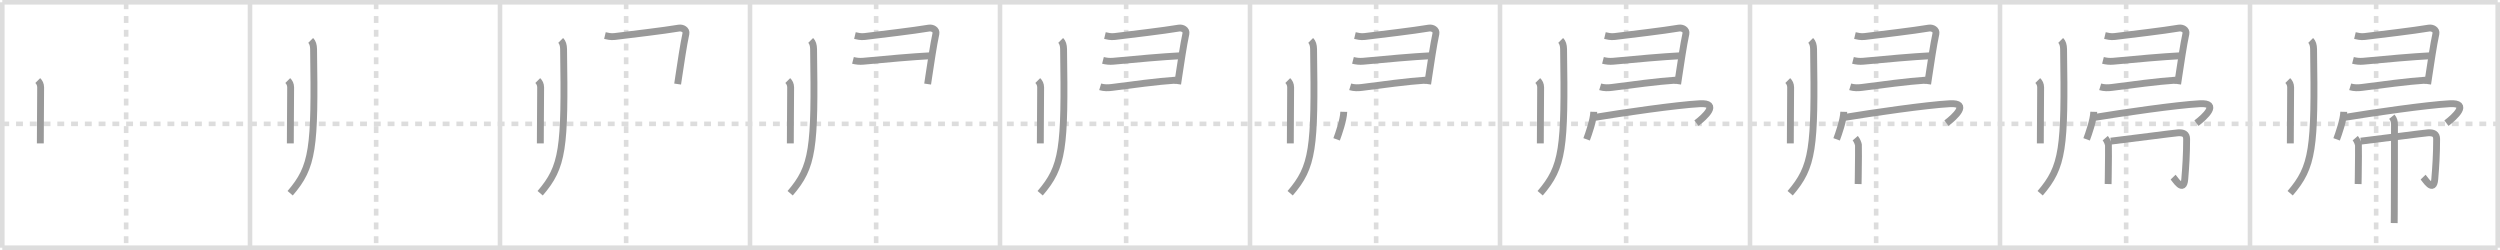 <svg width="1090px" height="109px" viewBox="0 0 1090 109" xmlns="http://www.w3.org/2000/svg" xmlns:xlink="http://www.w3.org/1999/xlink" xml:space="preserve" version="1.1" baseProfile="full">
<line x1="1" y1="1" x2="1089" y2="1" style="stroke:#ddd;stroke-width:2"></line>
<line x1="1" y1="1" x2="1" y2="108" style="stroke:#ddd;stroke-width:2"></line>
<line x1="1" y1="108" x2="1089" y2="108" style="stroke:#ddd;stroke-width:2"></line>
<line x1="1089" y1="1" x2="1089" y2="108" style="stroke:#ddd;stroke-width:2"></line>
<line x1="109" y1="1" x2="109" y2="108" style="stroke:#ddd;stroke-width:2"></line>
<line x1="218" y1="1" x2="218" y2="108" style="stroke:#ddd;stroke-width:2"></line>
<line x1="327" y1="1" x2="327" y2="108" style="stroke:#ddd;stroke-width:2"></line>
<line x1="436" y1="1" x2="436" y2="108" style="stroke:#ddd;stroke-width:2"></line>
<line x1="545" y1="1" x2="545" y2="108" style="stroke:#ddd;stroke-width:2"></line>
<line x1="654" y1="1" x2="654" y2="108" style="stroke:#ddd;stroke-width:2"></line>
<line x1="763" y1="1" x2="763" y2="108" style="stroke:#ddd;stroke-width:2"></line>
<line x1="872" y1="1" x2="872" y2="108" style="stroke:#ddd;stroke-width:2"></line>
<line x1="981" y1="1" x2="981" y2="108" style="stroke:#ddd;stroke-width:2"></line>
<line x1="1" y1="54" x2="1089" y2="54" style="stroke:#ddd;stroke-width:2;stroke-dasharray:3 3"></line>
<line x1="55" y1="1" x2="55" y2="108" style="stroke:#ddd;stroke-width:2;stroke-dasharray:3 3"></line>
<line x1="164" y1="1" x2="164" y2="108" style="stroke:#ddd;stroke-width:2;stroke-dasharray:3 3"></line>
<line x1="273" y1="1" x2="273" y2="108" style="stroke:#ddd;stroke-width:2;stroke-dasharray:3 3"></line>
<line x1="382" y1="1" x2="382" y2="108" style="stroke:#ddd;stroke-width:2;stroke-dasharray:3 3"></line>
<line x1="491" y1="1" x2="491" y2="108" style="stroke:#ddd;stroke-width:2;stroke-dasharray:3 3"></line>
<line x1="600" y1="1" x2="600" y2="108" style="stroke:#ddd;stroke-width:2;stroke-dasharray:3 3"></line>
<line x1="709" y1="1" x2="709" y2="108" style="stroke:#ddd;stroke-width:2;stroke-dasharray:3 3"></line>
<line x1="818" y1="1" x2="818" y2="108" style="stroke:#ddd;stroke-width:2;stroke-dasharray:3 3"></line>
<line x1="927" y1="1" x2="927" y2="108" style="stroke:#ddd;stroke-width:2;stroke-dasharray:3 3"></line>
<line x1="1036" y1="1" x2="1036" y2="108" style="stroke:#ddd;stroke-width:2;stroke-dasharray:3 3"></line>
<path d="M16.46,35.12c0.71,0.71,1.26,1.65,1.26,2.99c0,5.61-0.08,13.76-0.12,19.77c-0.01,1.77-0.02,3.35-0.02,4.63" style="fill:none;stroke:#999;stroke-width:3"></path>

<path d="M125.46,35.12c0.71,0.71,1.26,1.65,1.26,2.99c0,5.61-0.08,13.76-0.12,19.77c-0.01,1.77-0.02,3.35-0.02,4.63" style="fill:none;stroke:#999;stroke-width:3"></path>
<path d="M135.46,17.62c0.84,0.84,1.23,2.1,1.26,3.74c0.66,43.52-0.21,51.27-10.21,62.89" style="fill:none;stroke:#999;stroke-width:3"></path>

<path d="M234.46,35.12c0.71,0.71,1.26,1.65,1.26,2.99c0,5.61-0.08,13.76-0.12,19.77c-0.01,1.77-0.02,3.35-0.02,4.63" style="fill:none;stroke:#999;stroke-width:3"></path>
<path d="M244.46,17.62c0.84,0.84,1.23,2.1,1.26,3.74c0.66,43.52-0.21,51.27-10.21,62.89" style="fill:none;stroke:#999;stroke-width:3"></path>
<path d="M263.75,15.5c1.01,0.24,2.51,0.63,4.18,0.43C275.5,15,289.38,13.38,296.0,12.25c1.52-0.26,3.42,0.75,3.05,2.44c-1.03,4.73-2.29,13.19-3.06,18.34c-0.22,1.49-0.41,2.74-0.54,3.62" style="fill:none;stroke:#999;stroke-width:3"></path>

<path d="M343.46,35.12c0.71,0.71,1.26,1.65,1.26,2.99c0,5.61-0.08,13.76-0.12,19.77c-0.01,1.77-0.02,3.35-0.02,4.63" style="fill:none;stroke:#999;stroke-width:3"></path>
<path d="M353.46,17.62c0.84,0.84,1.23,2.1,1.26,3.74c0.66,43.52-0.21,51.27-10.21,62.89" style="fill:none;stroke:#999;stroke-width:3"></path>
<path d="M372.75,15.5c1.01,0.24,2.51,0.63,4.18,0.43C384.5,15,398.38,13.38,405.0,12.25c1.52-0.26,3.42,0.75,3.05,2.44c-1.03,4.73-2.29,13.19-3.06,18.34c-0.22,1.49-0.41,2.74-0.54,3.62" style="fill:none;stroke:#999;stroke-width:3"></path>
<path d="M371.89,26.32c1.47,0.38,3.01,0.52,4.49,0.38c10.59-1,21.15-1.96,29.47-2.4" style="fill:none;stroke:#999;stroke-width:3"></path>

<path d="M452.46,35.12c0.71,0.71,1.26,1.65,1.26,2.99c0,5.61-0.08,13.76-0.12,19.77c-0.01,1.77-0.02,3.35-0.02,4.63" style="fill:none;stroke:#999;stroke-width:3"></path>
<path d="M462.46,17.62c0.84,0.84,1.23,2.1,1.26,3.74c0.66,43.52-0.21,51.27-10.21,62.89" style="fill:none;stroke:#999;stroke-width:3"></path>
<path d="M481.75,15.5c1.01,0.24,2.51,0.63,4.18,0.43C493.5,15,507.38,13.38,514.0,12.25c1.52-0.26,3.42,0.75,3.05,2.44c-1.03,4.73-2.29,13.19-3.06,18.34c-0.22,1.49-0.41,2.74-0.54,3.62" style="fill:none;stroke:#999;stroke-width:3"></path>
<path d="M480.89,26.32c1.47,0.38,3.01,0.52,4.49,0.38c10.59-1,21.15-1.96,29.47-2.4" style="fill:none;stroke:#999;stroke-width:3"></path>
<path d="M479.68,37.85c1.65,0.5,3.41,0.49,5.08,0.27c8.74-1.13,19.84-2.66,27.98-3.19" style="fill:none;stroke:#999;stroke-width:3"></path>

<path d="M561.46,35.12c0.71,0.71,1.26,1.65,1.26,2.99c0,5.61-0.08,13.76-0.12,19.77c-0.01,1.77-0.02,3.35-0.02,4.63" style="fill:none;stroke:#999;stroke-width:3"></path>
<path d="M571.46,17.62c0.84,0.84,1.23,2.1,1.26,3.74c0.66,43.52-0.21,51.27-10.21,62.89" style="fill:none;stroke:#999;stroke-width:3"></path>
<path d="M590.75,15.5c1.01,0.24,2.51,0.63,4.18,0.43C602.5,15,616.38,13.38,623.0,12.25c1.52-0.26,3.42,0.75,3.05,2.44c-1.03,4.73-2.29,13.19-3.06,18.34c-0.22,1.49-0.41,2.74-0.54,3.62" style="fill:none;stroke:#999;stroke-width:3"></path>
<path d="M589.89,26.32c1.47,0.38,3.01,0.52,4.49,0.38c10.59-1,21.15-1.96,29.47-2.4" style="fill:none;stroke:#999;stroke-width:3"></path>
<path d="M588.68,37.85c1.65,0.5,3.41,0.49,5.08,0.27c8.74-1.13,19.84-2.66,27.98-3.19" style="fill:none;stroke:#999;stroke-width:3"></path>
<path d="M585.88,48.75c-0.09,3.63-2.32,9.83-3.12,12" style="fill:none;stroke:#999;stroke-width:3"></path>

<path d="M670.46,35.12c0.71,0.71,1.26,1.65,1.26,2.99c0,5.61-0.08,13.76-0.12,19.77c-0.01,1.77-0.02,3.35-0.02,4.63" style="fill:none;stroke:#999;stroke-width:3"></path>
<path d="M680.46,17.62c0.84,0.84,1.23,2.1,1.26,3.74c0.66,43.52-0.21,51.27-10.21,62.89" style="fill:none;stroke:#999;stroke-width:3"></path>
<path d="M699.75,15.5c1.01,0.24,2.51,0.63,4.18,0.43C711.5,15,725.38,13.38,732.0,12.25c1.52-0.26,3.42,0.75,3.05,2.44c-1.03,4.73-2.29,13.19-3.06,18.34c-0.22,1.49-0.41,2.74-0.54,3.62" style="fill:none;stroke:#999;stroke-width:3"></path>
<path d="M698.89,26.32c1.47,0.38,3.01,0.52,4.49,0.38c10.59-1,21.15-1.96,29.47-2.4" style="fill:none;stroke:#999;stroke-width:3"></path>
<path d="M697.68,37.85c1.65,0.5,3.41,0.49,5.08,0.27c8.74-1.13,19.84-2.66,27.98-3.19" style="fill:none;stroke:#999;stroke-width:3"></path>
<path d="M694.88,48.75c-0.09,3.63-2.32,9.83-3.12,12" style="fill:none;stroke:#999;stroke-width:3"></path>
<path d="M695.49,51.15c11.51-1.9,35.42-5.38,45.63-5.93C750.0,44.75,743.25,51,739.65,53.7" style="fill:none;stroke:#999;stroke-width:3"></path>

<path d="M779.46,35.12c0.71,0.71,1.26,1.65,1.26,2.99c0,5.61-0.08,13.76-0.12,19.77c-0.01,1.77-0.02,3.35-0.02,4.63" style="fill:none;stroke:#999;stroke-width:3"></path>
<path d="M789.46,17.62c0.84,0.84,1.23,2.1,1.26,3.74c0.66,43.52-0.21,51.27-10.21,62.89" style="fill:none;stroke:#999;stroke-width:3"></path>
<path d="M808.75,15.5c1.01,0.24,2.51,0.63,4.18,0.43C820.5,15,834.38,13.38,841.0,12.25c1.52-0.26,3.42,0.75,3.05,2.44c-1.03,4.73-2.29,13.19-3.06,18.34c-0.22,1.49-0.41,2.74-0.54,3.62" style="fill:none;stroke:#999;stroke-width:3"></path>
<path d="M807.89,26.32c1.47,0.38,3.01,0.52,4.49,0.38c10.59-1,21.15-1.96,29.47-2.4" style="fill:none;stroke:#999;stroke-width:3"></path>
<path d="M806.68,37.85c1.65,0.5,3.41,0.49,5.08,0.27c8.74-1.13,19.84-2.66,27.98-3.19" style="fill:none;stroke:#999;stroke-width:3"></path>
<path d="M803.88,48.75c-0.09,3.63-2.32,9.83-3.12,12" style="fill:none;stroke:#999;stroke-width:3"></path>
<path d="M804.49,51.15c11.51-1.9,35.42-5.38,45.63-5.93C859.0,44.75,852.25,51,848.65,53.7" style="fill:none;stroke:#999;stroke-width:3"></path>
<path d="M808.88,60.25c0.87,1,1.31,2.45,1.4,2.97c0.07,0.4,0,8.27-0.08,13.8c-0.02,1.64-0.04,2.48-0.06,3.22" style="fill:none;stroke:#999;stroke-width:3"></path>

<path d="M888.46,35.12c0.71,0.71,1.26,1.65,1.26,2.99c0,5.61-0.08,13.76-0.12,19.77c-0.01,1.77-0.02,3.35-0.02,4.63" style="fill:none;stroke:#999;stroke-width:3"></path>
<path d="M898.46,17.62c0.84,0.84,1.23,2.1,1.26,3.74c0.66,43.52-0.21,51.27-10.21,62.89" style="fill:none;stroke:#999;stroke-width:3"></path>
<path d="M917.75,15.5c1.01,0.24,2.51,0.63,4.18,0.43C929.5,15,943.38,13.38,950.0,12.25c1.52-0.26,3.42,0.75,3.05,2.44c-1.03,4.73-2.29,13.19-3.06,18.34c-0.22,1.49-0.41,2.74-0.54,3.62" style="fill:none;stroke:#999;stroke-width:3"></path>
<path d="M916.89,26.32c1.47,0.38,3.01,0.52,4.49,0.38c10.59-1,21.15-1.96,29.47-2.4" style="fill:none;stroke:#999;stroke-width:3"></path>
<path d="M915.68,37.85c1.65,0.5,3.41,0.49,5.08,0.27c8.74-1.13,19.84-2.66,27.98-3.19" style="fill:none;stroke:#999;stroke-width:3"></path>
<path d="M912.88,48.75c-0.09,3.63-2.32,9.83-3.12,12" style="fill:none;stroke:#999;stroke-width:3"></path>
<path d="M913.49,51.15c11.51-1.9,35.42-5.38,45.63-5.93C968.0,44.75,961.25,51,957.65,53.7" style="fill:none;stroke:#999;stroke-width:3"></path>
<path d="M917.88,60.25c0.87,1,1.31,2.45,1.4,2.97c0.07,0.4,0,8.27-0.08,13.8c-0.02,1.64-0.04,2.48-0.06,3.22" style="fill:none;stroke:#999;stroke-width:3"></path>
<path d="M920.28,61.54c7.47-0.86,27.74-3.55,29.36-3.64c2.31-0.13,3.73,0.48,3.73,2.72c0,6.76-0.37,12.13-0.81,17.47c-0.51,6.28-4.2,0.04-5.08-0.87" style="fill:none;stroke:#999;stroke-width:3"></path>

<path d="M997.46,35.12c0.71,0.71,1.26,1.65,1.26,2.99c0,5.61-0.08,13.76-0.12,19.77c-0.01,1.77-0.02,3.35-0.02,4.63" style="fill:none;stroke:#999;stroke-width:3"></path>
<path d="M1007.46,17.62c0.84,0.84,1.23,2.1,1.26,3.74c0.66,43.52-0.21,51.27-10.21,62.89" style="fill:none;stroke:#999;stroke-width:3"></path>
<path d="M1026.75,15.5c1.01,0.24,2.51,0.63,4.18,0.43C1038.5,15,1052.38,13.38,1059.0,12.25c1.52-0.26,3.42,0.75,3.05,2.44c-1.03,4.73-2.29,13.19-3.06,18.34c-0.22,1.49-0.41,2.74-0.54,3.62" style="fill:none;stroke:#999;stroke-width:3"></path>
<path d="M1025.89,26.32c1.47,0.38,3.01,0.52,4.49,0.38c10.59-1,21.15-1.96,29.47-2.4" style="fill:none;stroke:#999;stroke-width:3"></path>
<path d="M1024.68,37.85c1.65,0.5,3.41,0.49,5.08,0.27c8.74-1.13,19.84-2.66,27.98-3.19" style="fill:none;stroke:#999;stroke-width:3"></path>
<path d="M1021.88,48.75c-0.09,3.63-2.32,9.83-3.12,12" style="fill:none;stroke:#999;stroke-width:3"></path>
<path d="M1022.49,51.15c11.51-1.9,35.42-5.38,45.63-5.93C1077.0,44.75,1070.25,51,1066.65,53.7" style="fill:none;stroke:#999;stroke-width:3"></path>
<path d="M1026.88,60.25c0.87,1,1.31,2.45,1.4,2.97c0.07,0.4,0,8.27-0.08,13.8c-0.02,1.64-0.04,2.48-0.06,3.22" style="fill:none;stroke:#999;stroke-width:3"></path>
<path d="M1029.28,61.54c7.47-0.86,27.74-3.55,29.36-3.64c2.31-0.13,3.73,0.48,3.73,2.72c0,6.76-0.37,12.13-0.81,17.47c-0.51,6.28-4.2,0.04-5.08-0.87" style="fill:none;stroke:#999;stroke-width:3"></path>
<path d="M1042.84,50.88c0.91,1.12,1.15,2.12,1.15,3.47c0,0.44-0.01,27.54-0.08,38.66c-0.01,2.19-0.03,3.72-0.04,4.25" style="fill:none;stroke:#999;stroke-width:3"></path>

</svg>